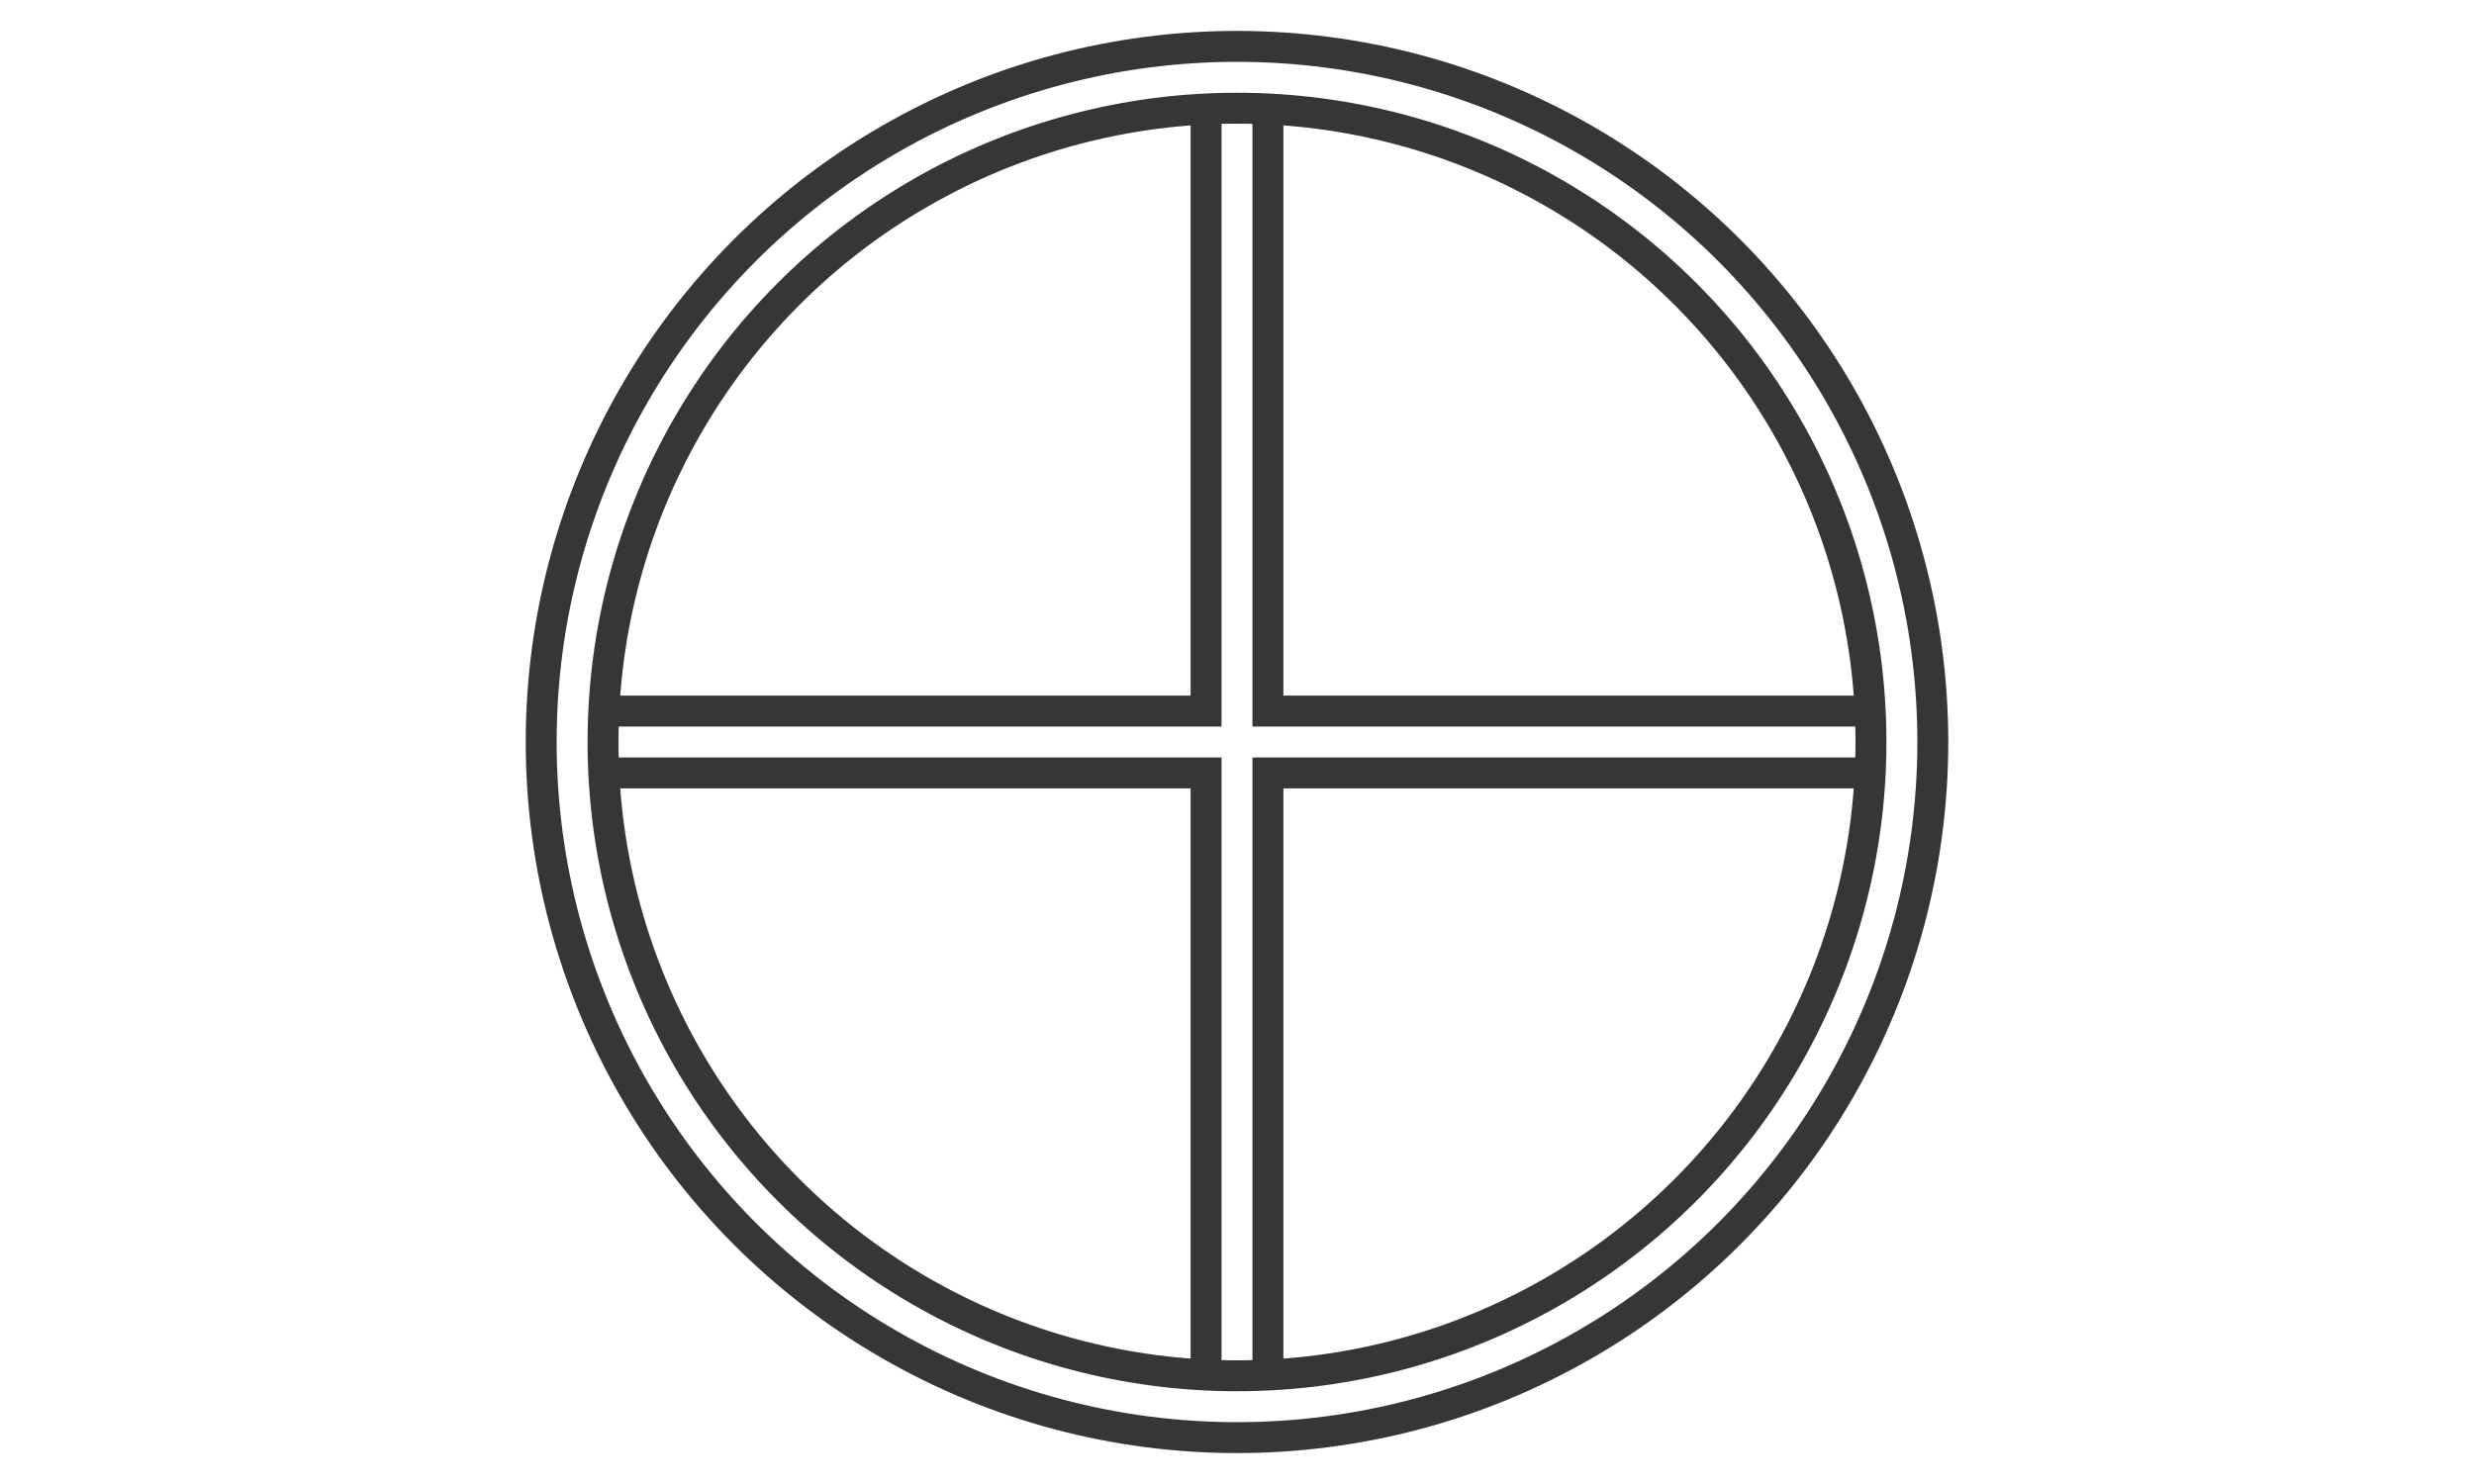<svg width="160" height="96" viewBox="0 0 160 96" fill="none" xmlns="http://www.w3.org/2000/svg">
<circle cx="80" cy="48" r="45" stroke="#363636" stroke-width="2"/>
<circle cx="80" cy="48" r="41" stroke="#363636" stroke-width="2"/>
<path d="M78 7V47M39 46H78" stroke="#363636" stroke-width="2"/>
<path d="M82 7V47M82 46H121" stroke="#363636" stroke-width="2"/>
<path d="M78 49V89M39 50L78 50" stroke="#363636" stroke-width="2"/>
<path d="M82 49V89M82 50L121 50" stroke="#363636" stroke-width="2"/>
</svg>
